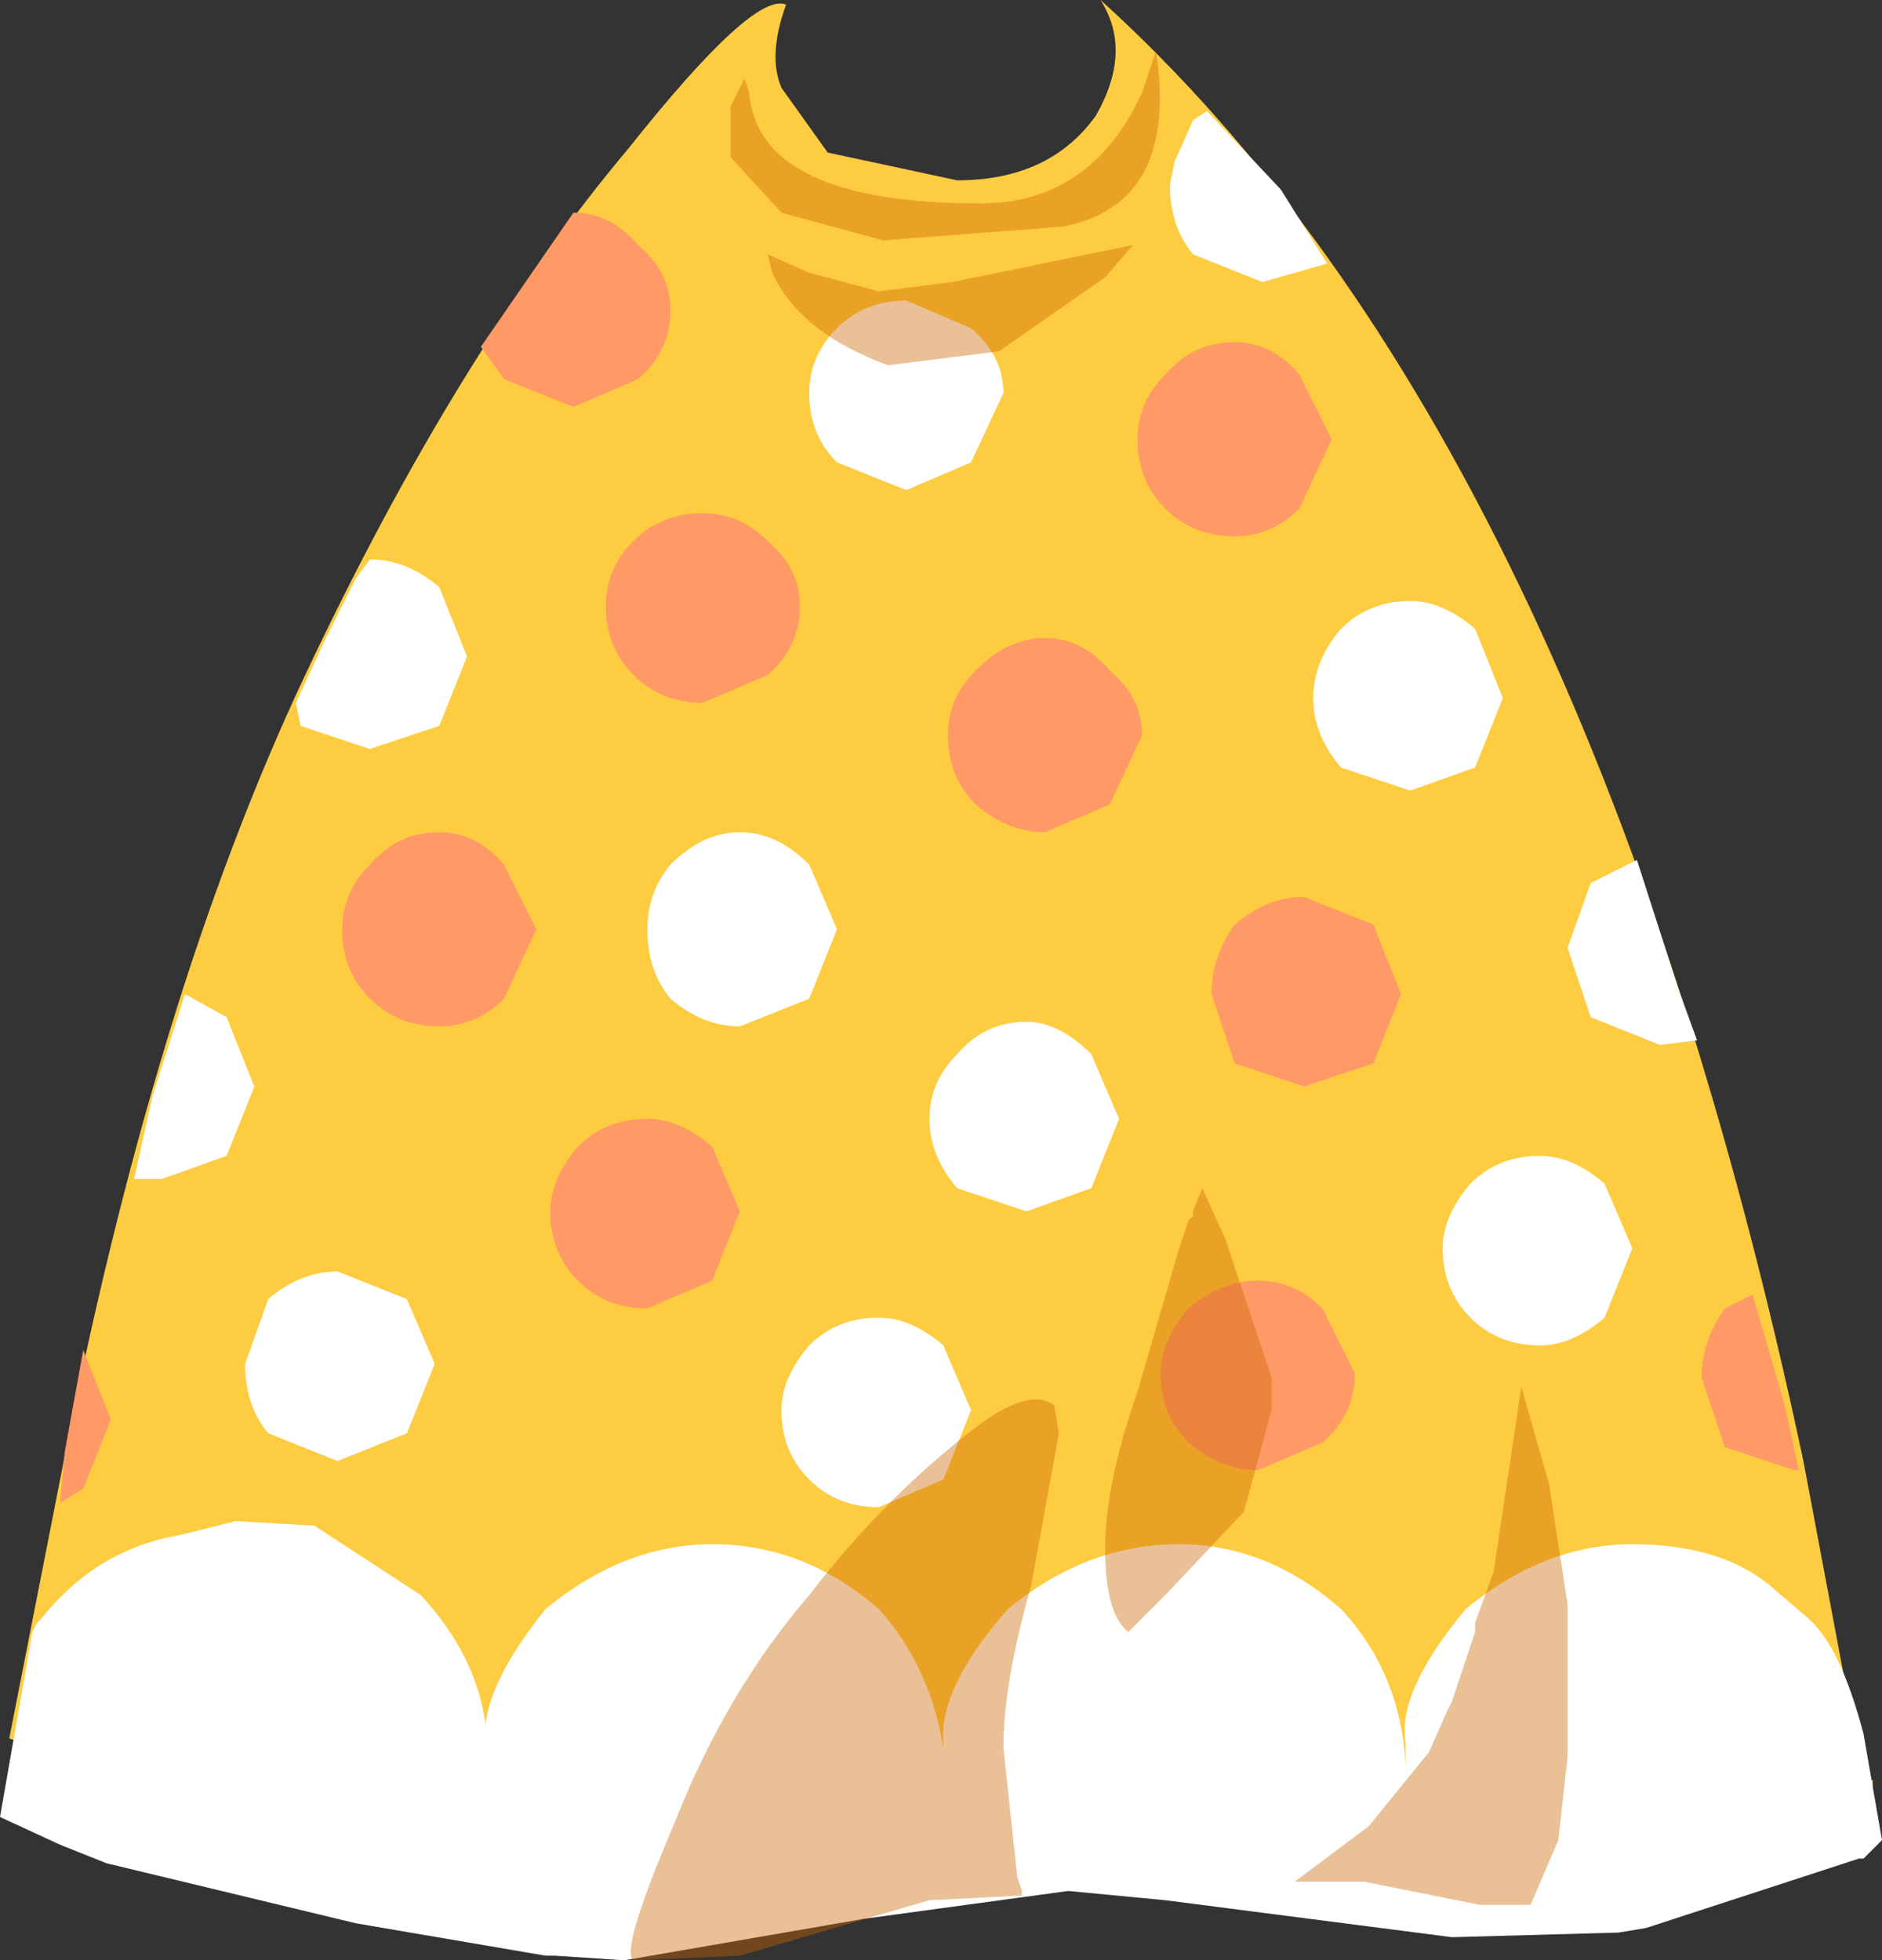 <svg xmlns="http://www.w3.org/2000/svg" xmlns:ffdec="https://www.free-decompiler.com/flash" xmlns:xlink="http://www.w3.org/1999/xlink" ffdec:objectType="frame" width="20.35" height="21.2"><rect width="100%" height="100%" fill="#333333" stroke="none"/><use ffdec:characterId="3" xlink:href="#a" width="20.35" height="21.2"/><defs><g id="a" fill-rule="evenodd"><path fill="#fecc41" d="M11.85 1.25q.4-.7.05-1.25 5.25 4.75 7.6 15.8l.65 3.45h.1v.15q-2.95.9-5.95 1.25-1.2-.6-2.6-.6h-.6l-1.85.3-.85.3Q4.3 20.3.1 18.8L.65 16q1-5.2 2.65-8.7t3.5-5.7Q8.15-.1 8.5.05q-.2.55-.05.9l.5.7 1.4.3q1 0 1.5-.7"/><path fill="#fff" d="m13.85 2.05.5.8-.7.2-.75-.3q-.25-.3-.25-.75l.05-.25.2-.45.15-.1zm-3 2.2L10.5 5l-.7.3-.75-.3q-.3-.3-.3-.75 0-.4.3-.7t.75-.3l.7.3q.35.3.35.7m4.4 2.25q.35 0 .7.3l.3.75-.3.75-.7.25-.75-.25q-.3-.35-.3-.75t.3-.75q.3-.3.75-.3m-10.2.6-.3.75L4 8.1l-.75-.25-.05-.25.3-.65.35-.7.15-.2q.4 0 .75.3zm3.7 2.25.3.7-.3.75-.75.3q-.4 0-.75-.3-.25-.3-.25-.75 0-.4.25-.7Q7.6 9 8 9t.75.35m1.45 5.2.3.7-.3.75-.7.3q-.45 0-.75-.3t-.3-.75q0-.35.3-.7.3-.3.75-.3.35 0 .7.3m-8.55-2.7.35-1.1.45.25.3.75-.3.75-.7.25h-.3zm2.75 2.2.3.7-.3.75-.75.3-.75-.3q-.25-.3-.25-.75l.25-.7q.35-.3.75-.3zm.15 3.2q.6.65.7 1.4.05-.5.65-1.25.85-.7 1.8-.7 1 0 1.8.7.55.6.7 1.5v-.05q-.05-.6.7-1.45.85-.7 1.85-.7.95 0 1.75.7.65.7.7 1.7v-.25q-.1-.55.65-1.45.85-.7 1.8-.7 1 0 1.55.5l.35.3q.35.3.6 1.25l.2 1.15-.2.2h-.05l-2.3.75-.3.05-1.8.05-3.1-.4-1.05-.1-2.2.3-2.6.45-.75-.05h-.1l-2.05-.35-2.7-.65-.5-.2-.65-.3.35-2 .05-.1.05-.05q.6-.75 1.5-.9l.6-.15.85.05zm13.8-6-.4.05-.75-.3-.25-.75.25-.7.5-.25.45 1.4zm-1 3q-.35.3-.7.3-.45 0-.75-.3t-.3-.75q0-.35.3-.7.3-.3.75-.3.35 0 .7.3l.3.7zm-6.25-3.2q.35 0 .7.35l.3.7-.3.75-.7.25-.75-.25q-.3-.35-.3-.75t.3-.7q.3-.35.75-.35"/><path fill="#f96" d="M13.35 5.8q-.45 0-.75-.3t-.3-.75q0-.4.3-.7.3-.35.75-.35.4 0 .7.35l.35.7-.35.75q-.3.3-.7.3m-1 2.15L12 8.7l-.7.3q-.4 0-.75-.3-.3-.3-.3-.75 0-.4.3-.7.35-.35.75-.35t.7.35q.35.3.35.7M6.9 2.65q.35.3.35.7 0 .45-.35.75l-.7.3-.75-.3-.25-.35 1-1.45q.4 0 .7.35m-.35 3.9q0-.4.3-.7t.75-.3q.4 0 .7.3.35.3.35.7 0 .45-.35.75l-.7.3q-.45 0-.75-.3t-.3-.75m-.75 3.5-.35.75q-.3.3-.7.3-.45 0-.75-.3t-.3-.75q0-.4.3-.7.3-.35.75-.35.4 0 .7.35zm1.9 2.35.3.7-.3.75-.7.3q-.45 0-.75-.3t-.3-.75q0-.35.3-.7.3-.3.75-.3.35 0 .7.3M.9 16.1l-.25.15.05-.55.2-1.1.3.75zm17.75-1.95.3-.15.35 1.2.15.7h-.05l-.75-.25-.25-.75q0-.4.25-.75M13.35 10q.35-.3.75-.3l.75.3.3.75-.3.75-.75.25-.75-.25-.25-.75q0-.4.25-.75m1.3 4.85q0 .45-.35.75l-.7.3q-.4 0-.75-.3-.3-.3-.3-.75 0-.35.3-.7.35-.3.75-.3t.7.3z"/><path fill="#c60" fill-opacity=".408" d="m11.95 3-1.15.8-1.2.15q-.95-.35-1.25-1l-.05-.2.45.2.75.2.8-.1 1.95-.4zm-.45-.55-1.95.15-1.1-.3-.55-.6v-.55l.15-.3.05.15q.1 1.2 2.5 1.2 1.2 0 1.75-1.2l.15-.45q.25 1.65-1 1.9m-1.45 18.1-2.05.6-1.15.05q-.15-.1.45-1.5.55-1.4 1.45-2.45.85-1.1 1.85-1.85.55-.4.8-.2l.05.3-.3 1.65q-.3 1.05-.3 1.75l.15 1.4.05.15v.05zm2.7-7.05.1-.3.05-.05v-.05l.1-.25.25.55.5 1.5v.35l-.3 1.1-.85.9-.4.4q-.25-.2-.25-.9t.35-1.7zM14 20.35l.8-.6.65-.8.2-.45.05-.1.25-.75v-.1l.2-.55.3-2 .3 1.05.2 1.3V19l-.1.9-.3.7H16l-1.25-.25z"/></g></defs></svg>